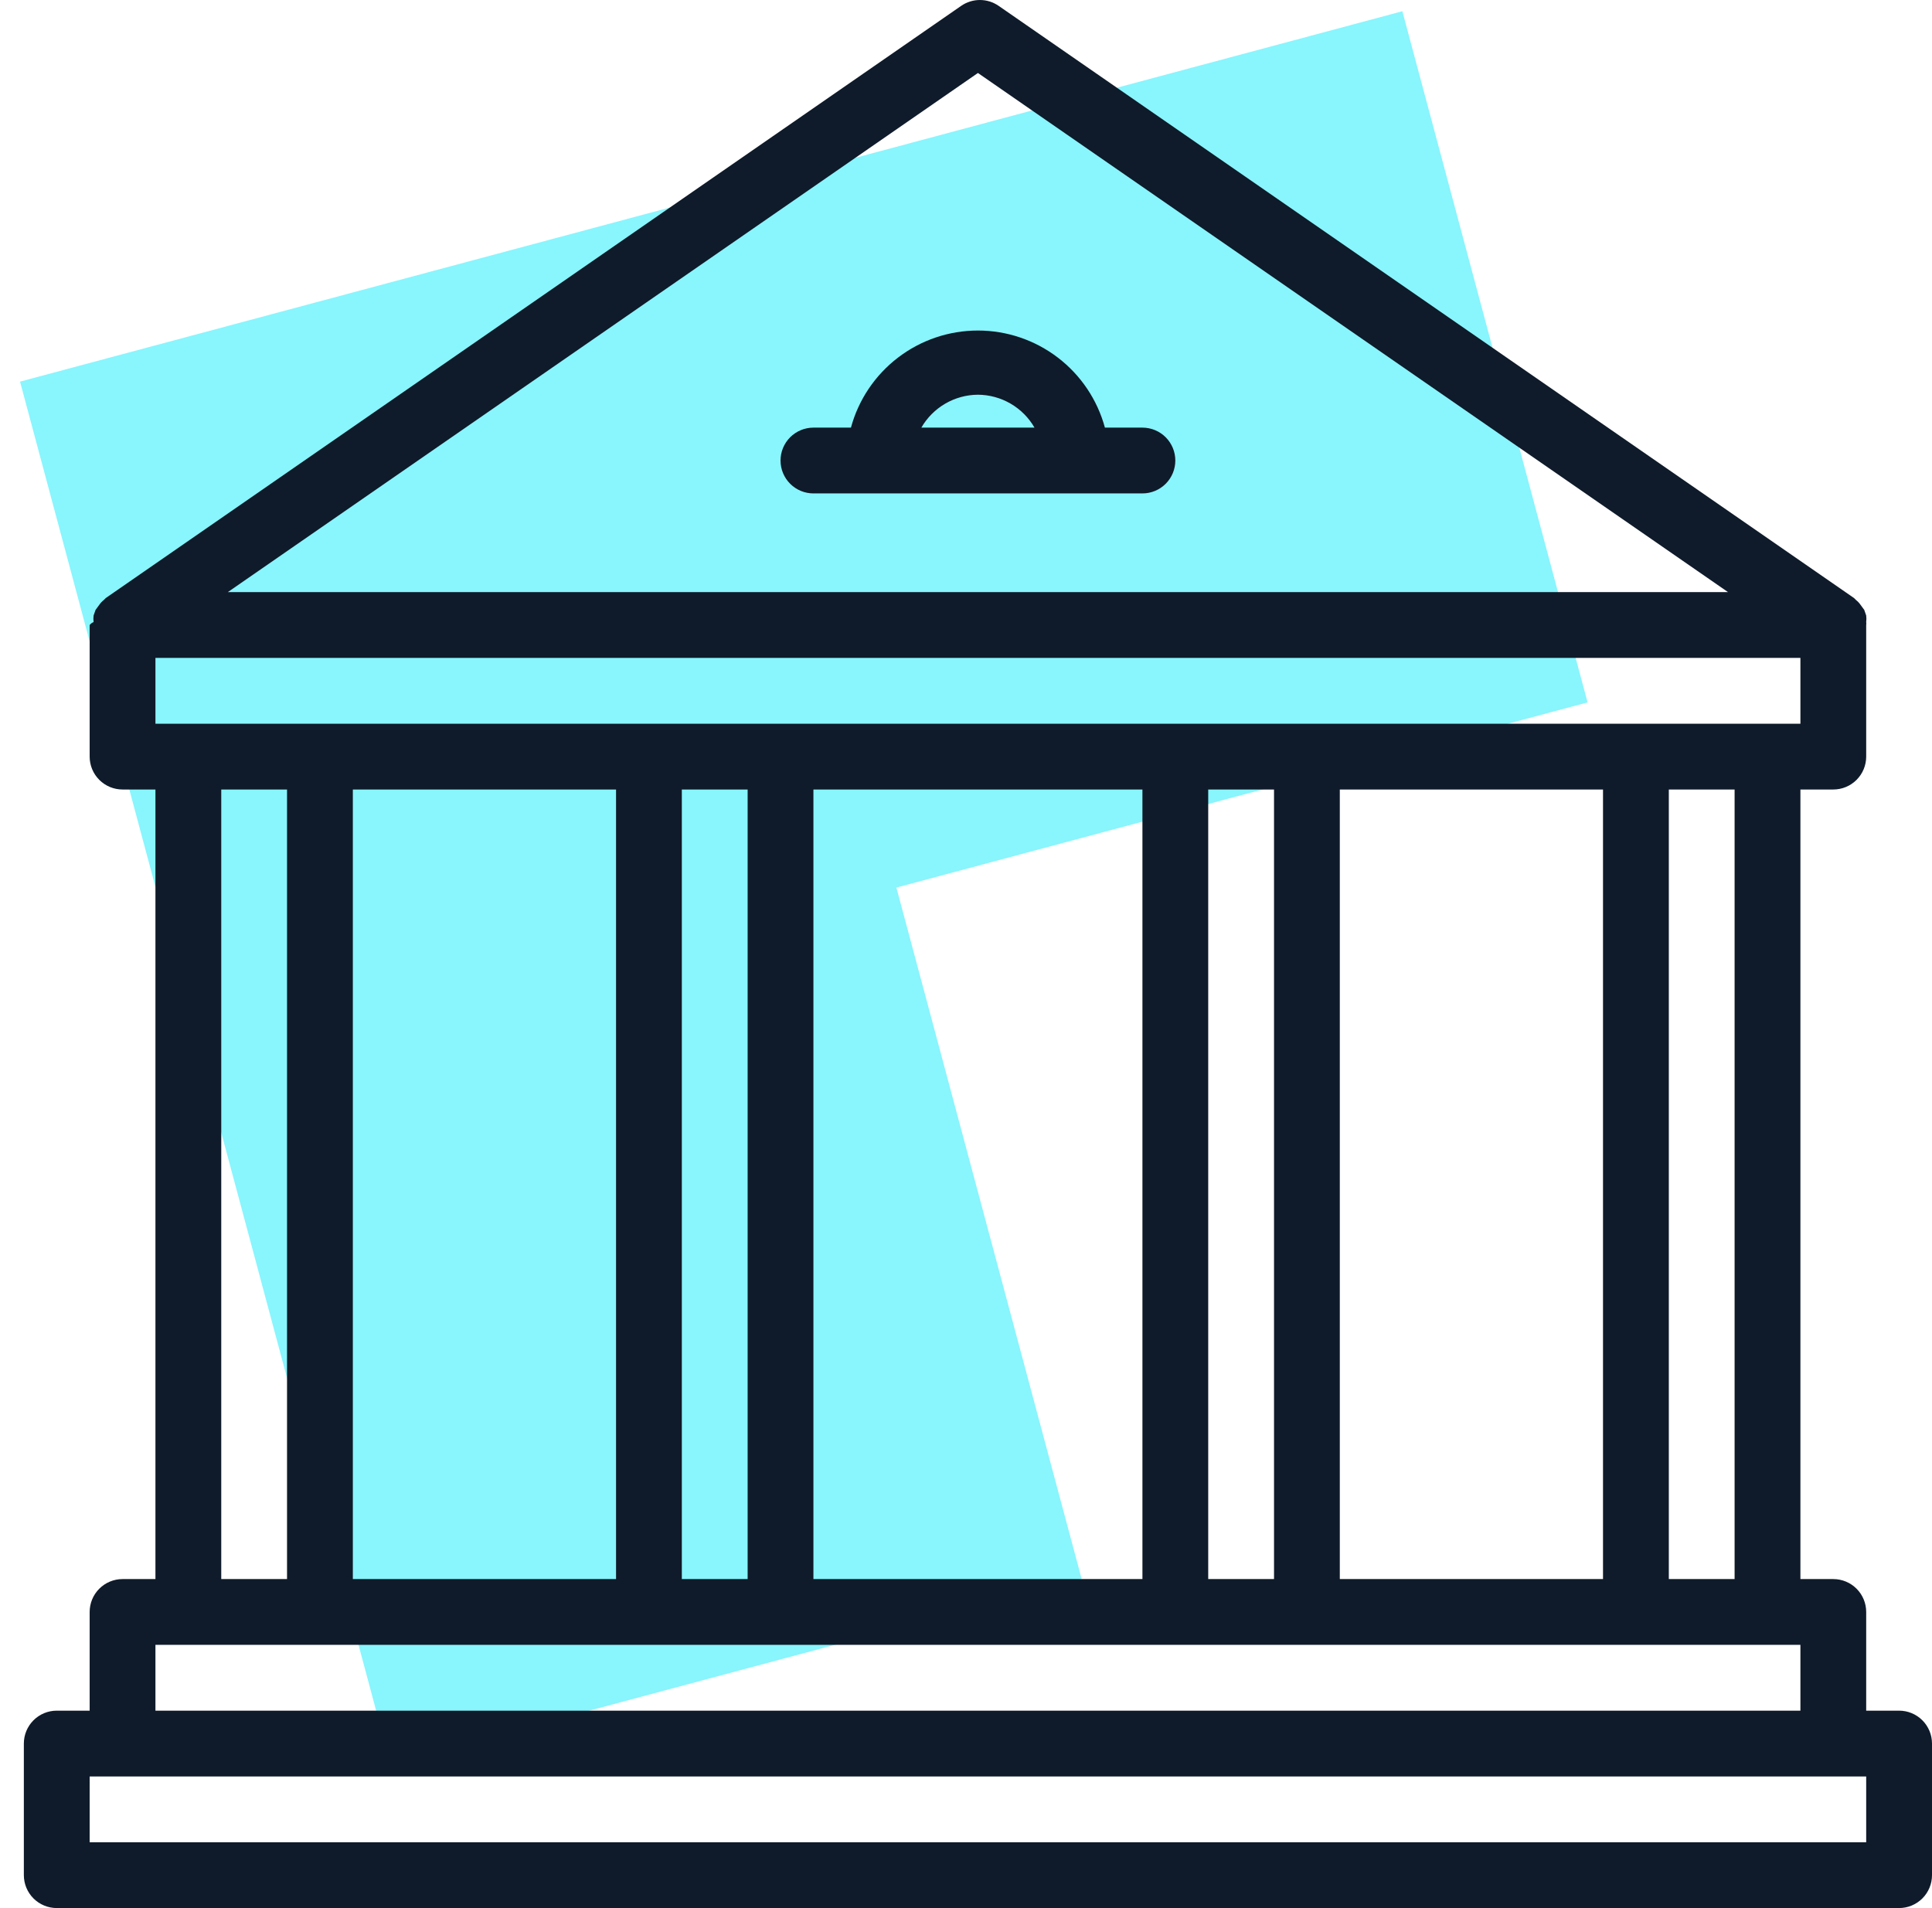 <svg width="81" height="80" viewBox="0 0 81 80" fill="none" xmlns="http://www.w3.org/2000/svg">
<path opacity="0.6" d="M0.84 16L16.369 73.956L45.347 66.191L37.582 37.213L66.56 29.449L58.795 0.471L0.84 16Z" fill="#3BEFFB"/>
<path fill-rule="evenodd" clip-rule="evenodd" d="M48.872 20.283C48.613 20.542 48.262 20.687 47.897 20.687H34.103C33.738 20.687 33.387 20.542 33.128 20.283C32.87 20.025 32.724 19.674 32.724 19.308C32.724 18.942 32.87 18.591 33.128 18.333C33.387 18.074 33.738 17.929 34.103 17.929H35.676C35.993 16.76 36.687 15.728 37.649 14.993C38.611 14.257 39.789 13.858 41 13.858C42.211 13.858 43.389 14.257 44.351 14.993C45.313 15.728 46.007 16.76 46.324 17.929H47.897C48.262 17.929 48.613 18.074 48.872 18.333C49.13 18.591 49.276 18.942 49.276 19.308C49.276 19.674 49.13 20.025 48.872 20.283ZM42.37 16.923C41.954 16.681 41.481 16.552 41 16.549C40.519 16.552 40.046 16.681 39.63 16.923C39.214 17.165 38.868 17.512 38.628 17.929H43.372C43.132 17.512 42.786 17.165 42.37 16.923Z" fill="#0F1B2A"/>
<path fill-rule="evenodd" clip-rule="evenodd" d="M78.241 71.722H79.621C79.987 71.722 80.337 71.867 80.596 72.126C80.855 72.385 81 72.735 81 73.101V78.618C81 78.984 80.855 79.335 80.596 79.594C80.337 79.852 79.987 79.998 79.621 79.998H2.379C2.013 79.998 1.663 79.852 1.404 79.594C1.145 79.335 1 78.984 1 78.618V73.101C1 72.735 1.145 72.385 1.404 72.126C1.663 71.867 2.013 71.722 2.379 71.722H3.759V67.584C3.759 67.218 3.904 66.867 4.163 66.609C4.421 66.35 4.772 66.205 5.138 66.205H6.517V33.101H5.138C4.772 33.101 4.421 32.956 4.163 32.697C3.904 32.438 3.759 32.088 3.759 31.722V26.205C3.802 26.149 3.859 26.107 3.924 26.081C3.912 25.989 3.912 25.896 3.924 25.805L4.007 25.57L4.159 25.363C4.212 25.285 4.277 25.215 4.352 25.156L4.434 25.074L40.297 0.246C40.527 0.086 40.802 0 41.083 0C41.364 0 41.638 0.086 41.869 0.246L77.731 25.074L77.814 25.156C77.888 25.215 77.954 25.285 78.007 25.363L78.159 25.57L78.241 25.805C78.253 25.896 78.253 25.989 78.241 26.081C78.248 26.122 78.248 26.163 78.241 26.205V31.722C78.241 32.088 78.096 32.438 77.837 32.697C77.579 32.956 77.228 33.101 76.862 33.101H75.483V66.205H76.862C77.228 66.205 77.579 66.35 77.837 66.609C78.096 66.867 78.241 67.218 78.241 67.584V71.722ZM69.966 66.205H72.724V33.101H69.966V66.205ZM56.172 33.101V66.205H67.207V33.101H56.172ZM34.103 33.101V66.205H47.897V33.101H34.103ZM14.793 33.101V66.205H25.828V33.101H14.793ZM31.345 33.101H28.586V66.205H31.345V33.101ZM53.414 33.101H50.655V66.205H53.414V33.101ZM6.517 30.343H75.483V27.584H6.517V30.343ZM72.448 24.825L41 3.06L9.552 24.825H72.448ZM12.034 33.101H9.276V66.205H12.034V33.101ZM75.483 71.722V68.963H6.517V71.722H75.483ZM3.759 74.481V77.239H78.241V74.481H3.759Z" fill="#0F1B2A"/>
</svg>
